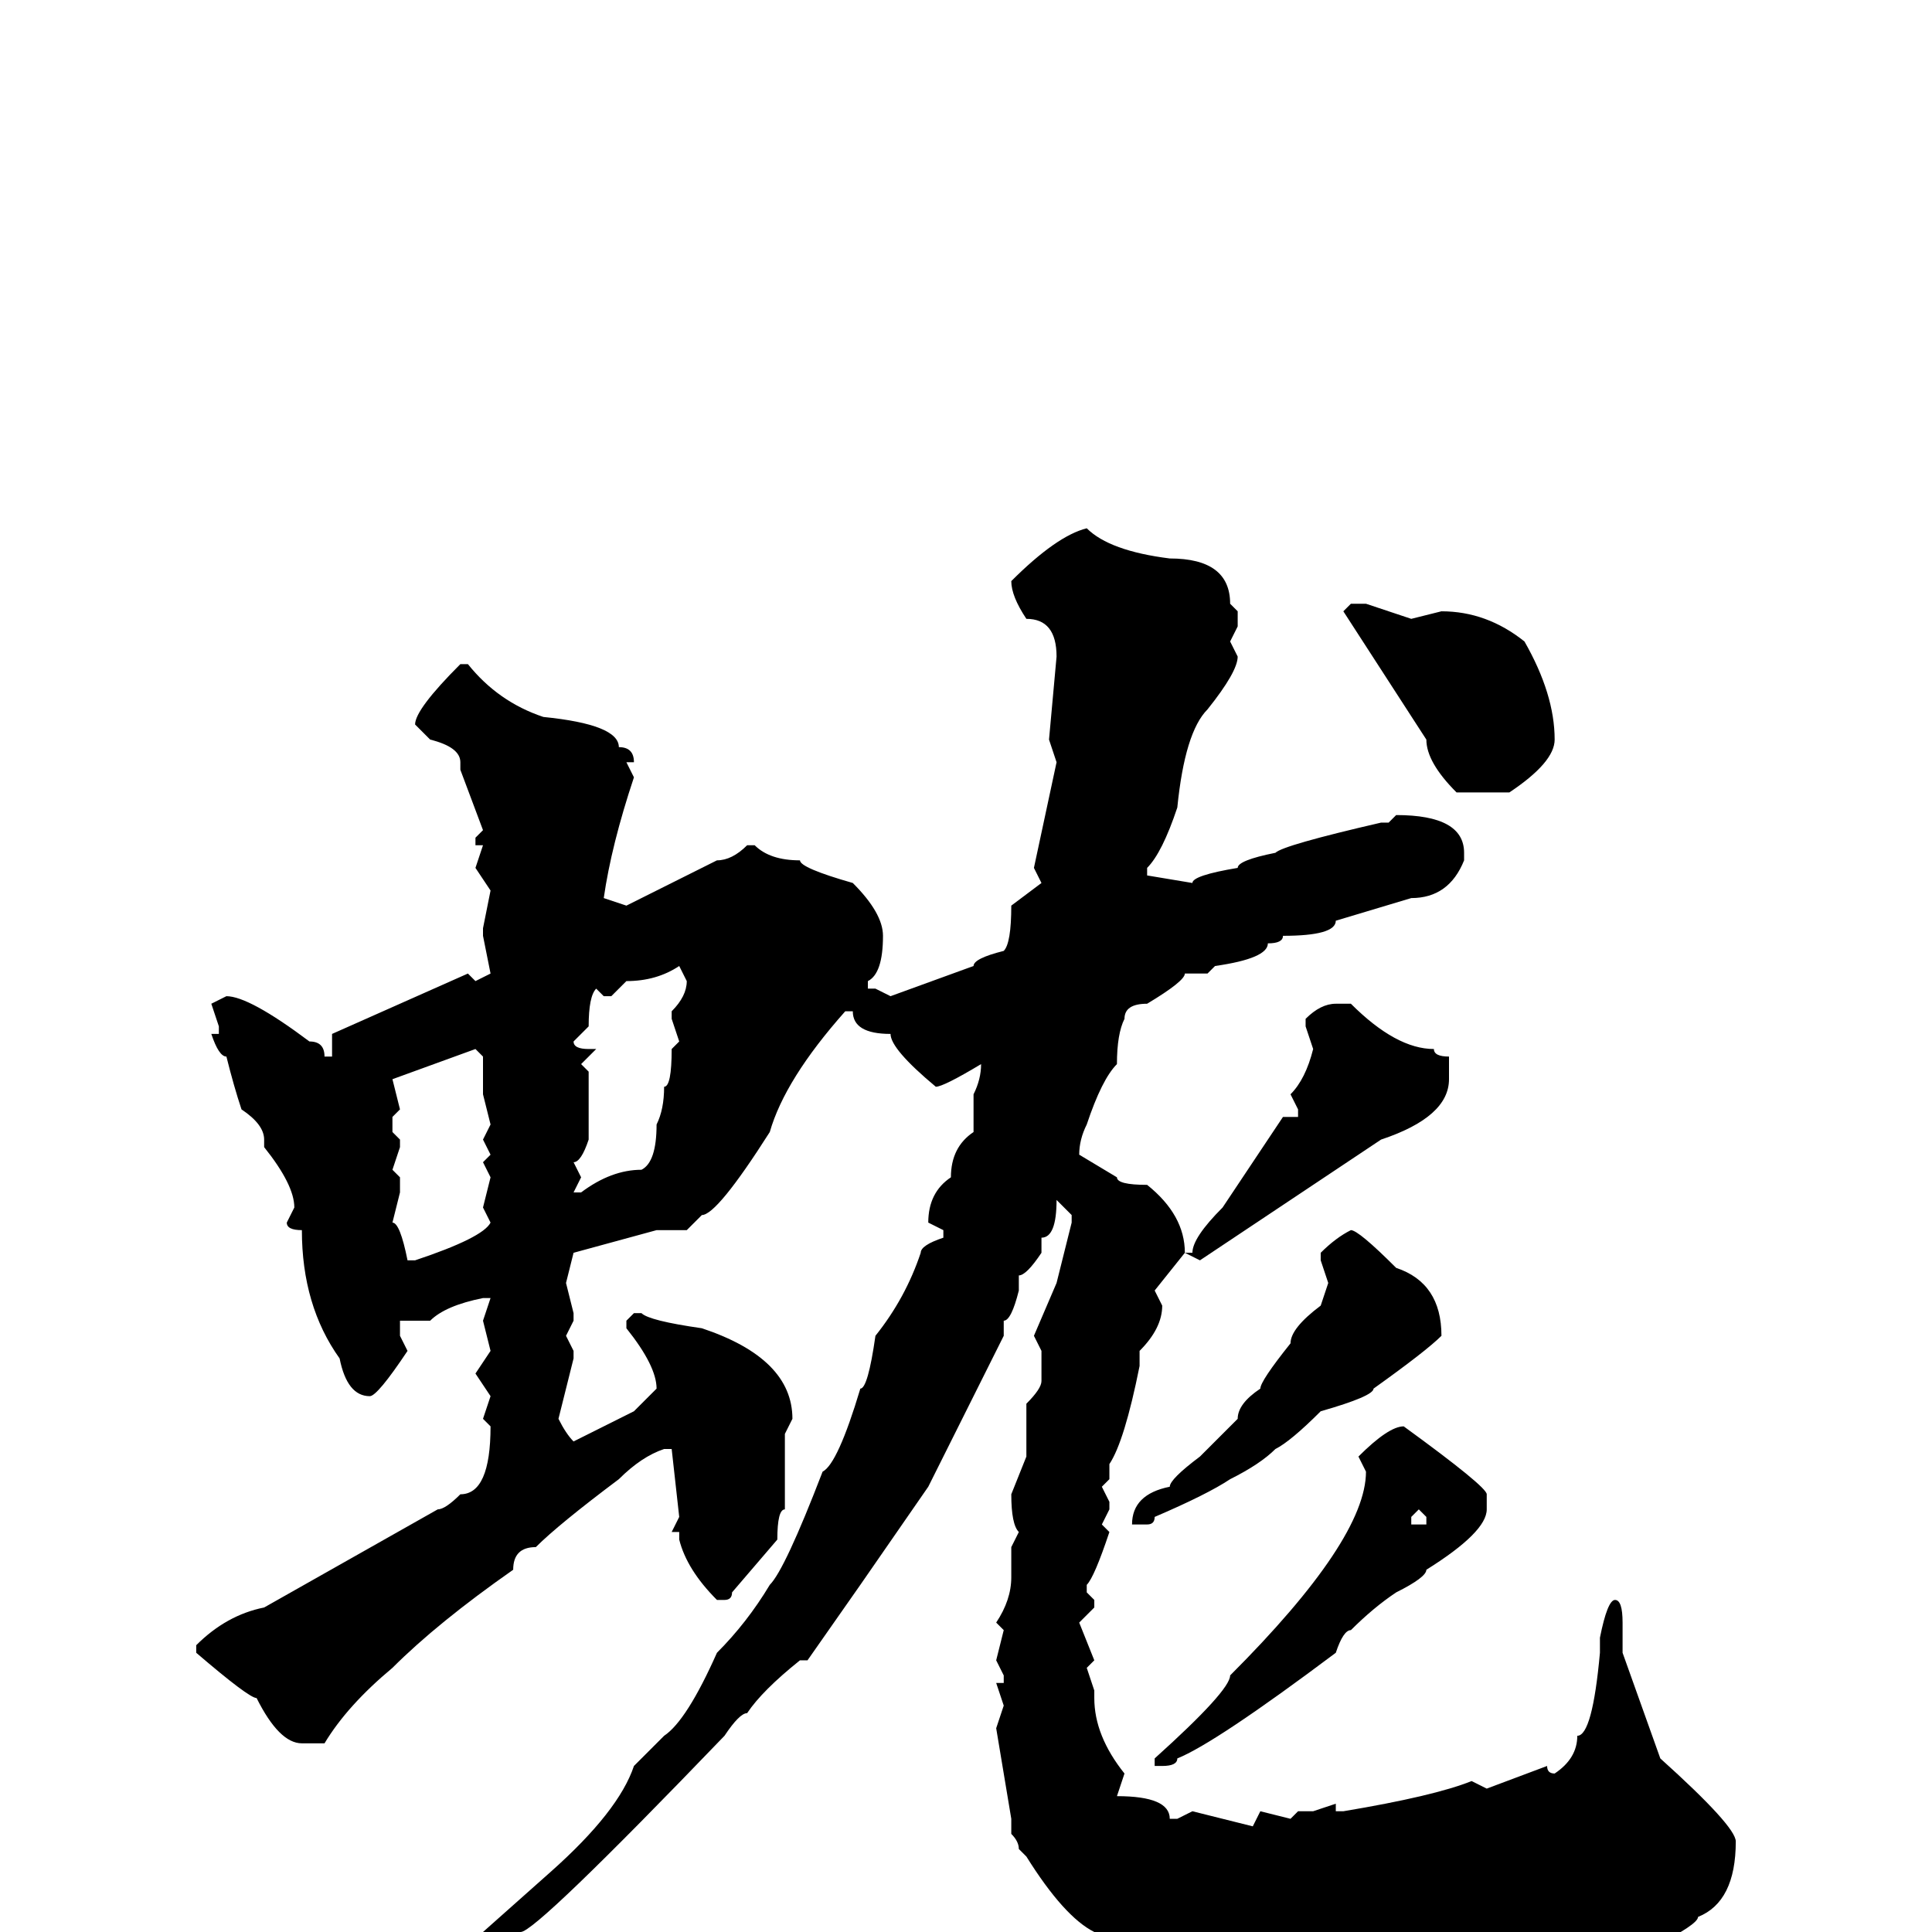 <svg xmlns="http://www.w3.org/2000/svg" viewBox="0 -256 256 256">
	<path fill="#000000" d="M144 -186Q147 -183 155 -182Q163 -182 163 -176L164 -175V-173L163 -171L164 -169Q164 -167 160 -162Q157 -159 156 -149Q154 -143 152 -141V-140L158 -139Q158 -140 164 -141Q164 -142 169 -143Q170 -144 183 -147H184L185 -148Q194 -148 194 -143V-142Q192 -137 187 -137L177 -134Q177 -132 170 -132Q170 -131 168 -131Q168 -129 161 -128L160 -127H157Q157 -126 152 -123Q149 -123 149 -121Q148 -119 148 -115Q146 -113 144 -107Q143 -105 143 -103L148 -100Q148 -99 152 -99Q157 -95 157 -90H158Q158 -92 162 -96L170 -108H172V-109L171 -111Q173 -113 174 -117L173 -120V-121Q175 -123 177 -123H179Q185 -117 190 -117Q190 -116 192 -116V-113Q192 -108 183 -105L159 -89L157 -90L153 -85L154 -83Q154 -80 151 -77V-75Q149 -65 147 -62V-60L146 -59L147 -57V-56L146 -54L147 -53Q145 -47 144 -46V-45L145 -44V-43L143 -41L145 -36L144 -35L145 -32V-31Q145 -26 149 -21L148 -18Q155 -18 155 -15H156L158 -16L166 -14L167 -16L171 -15L172 -16H174L177 -17V-16H178Q190 -18 195 -20L197 -19L205 -22Q205 -21 206 -21Q209 -23 209 -26Q211 -26 212 -37V-39Q213 -44 214 -44Q215 -44 215 -41V-37L220 -23Q230 -14 230 -12Q230 -4 225 -2Q225 -1 219 2L215 1Q212 3 210 3H208L179 6Q177 5 174 5L172 6L170 5L166 6Q166 5 164 4L160 6Q145 2 145 0Q141 -2 136 -10L135 -11Q135 -12 134 -13V-15L132 -27L133 -30L132 -33H133V-34L132 -36L133 -40L132 -41Q134 -44 134 -47V-51L135 -53Q134 -54 134 -58L136 -63V-68V-70Q138 -72 138 -73V-77L137 -79L140 -86L142 -94V-95L140 -97Q140 -92 138 -92V-90Q136 -87 135 -87V-86V-85Q134 -81 133 -81V-79L123 -59L114 -46L107 -36H106Q101 -32 99 -29Q98 -29 96 -26Q71 0 69 0Q67 2 60 7L57 10H55L54 9Q54 6 64 0L73 -8Q82 -16 84 -22L88 -26Q91 -28 95 -37Q99 -41 102 -46Q104 -48 109 -61Q111 -62 114 -72Q115 -72 116 -79Q120 -84 122 -90Q122 -91 125 -92V-93L123 -94Q123 -98 126 -100Q126 -104 129 -106V-111Q130 -113 130 -115Q125 -112 124 -112Q118 -117 118 -119Q113 -119 113 -122H112Q104 -113 102 -106Q95 -95 93 -95L91 -93H87L76 -90L75 -86L76 -82V-81L75 -79L76 -77V-76L74 -68Q75 -66 76 -65L84 -69L87 -72Q87 -75 83 -80V-81L84 -82H85Q86 -81 93 -80Q105 -76 105 -68L104 -66V-62V-58V-56Q103 -56 103 -52L97 -45Q97 -44 96 -44H95Q91 -48 90 -52V-53H89L90 -55L89 -64H88Q85 -63 82 -60Q74 -54 71 -51Q68 -51 68 -48Q58 -41 52 -35Q46 -30 43 -25H40Q37 -25 34 -31Q33 -31 26 -37V-38Q30 -42 35 -43L58 -56Q59 -56 61 -58Q65 -58 65 -67L64 -68L65 -71L63 -74L65 -77L64 -81L65 -84H64Q59 -83 57 -81H53V-79L54 -77Q50 -71 49 -71Q46 -71 45 -76Q40 -83 40 -93Q38 -93 38 -94L39 -96Q39 -99 35 -104V-105Q35 -107 32 -109Q31 -112 30 -116Q29 -116 28 -119H29V-120L28 -123L30 -124Q33 -124 41 -118Q43 -118 43 -116H44V-117V-119L62 -127L63 -126L65 -127L64 -132V-133L65 -138L63 -141L64 -144H63V-145L64 -146L61 -154V-155Q61 -157 57 -158L55 -160Q55 -162 61 -168H62Q66 -163 72 -161Q82 -160 82 -157Q84 -157 84 -155H83L84 -153Q81 -144 80 -137L83 -136L91 -140L95 -142Q97 -142 99 -144H100Q102 -142 106 -142Q106 -141 113 -139Q117 -135 117 -132Q117 -127 115 -126V-125H116L118 -124L129 -128Q129 -129 133 -130Q134 -131 134 -136L138 -139L137 -141L140 -155L139 -158L140 -169Q140 -174 136 -174Q134 -177 134 -179Q140 -185 144 -186ZM179 -176H181L187 -174L191 -175Q197 -175 202 -171Q206 -164 206 -158Q206 -155 200 -151H193Q189 -155 189 -158L178 -175ZM81 -124H80L79 -125Q78 -124 78 -120L76 -118Q76 -117 78 -117H79L77 -115L78 -114V-107V-105Q77 -102 76 -102L77 -100L76 -98H77Q81 -101 85 -101Q87 -102 87 -107Q88 -109 88 -112Q89 -112 89 -117L90 -118L89 -121V-122Q91 -124 91 -126L90 -128Q87 -126 83 -126ZM52 -113L53 -109L52 -108V-106L53 -105V-104L52 -101L53 -100V-98L52 -94Q53 -94 54 -89H55Q64 -92 65 -94L64 -96L65 -100L64 -102L65 -103L64 -105L65 -107L64 -111V-116L63 -117L52 -113ZM179 -93Q180 -93 185 -88Q191 -86 191 -79Q189 -77 182 -72Q182 -71 175 -69Q171 -65 169 -64Q167 -62 163 -60Q160 -58 153 -55Q153 -54 152 -54H151H150Q150 -58 155 -59Q155 -60 159 -63L164 -68Q164 -70 167 -72Q167 -73 171 -78Q171 -80 175 -83L176 -86L175 -89V-90Q177 -92 179 -93ZM186 -67Q197 -59 197 -58V-56Q197 -53 189 -48Q189 -47 185 -45Q182 -43 179 -40Q178 -40 177 -37Q161 -25 156 -23Q156 -22 154 -22H153V-23Q163 -32 163 -34Q181 -52 181 -61L180 -63Q184 -67 186 -67ZM187 -55V-54H189V-55L188 -56Z"/>
</svg>
